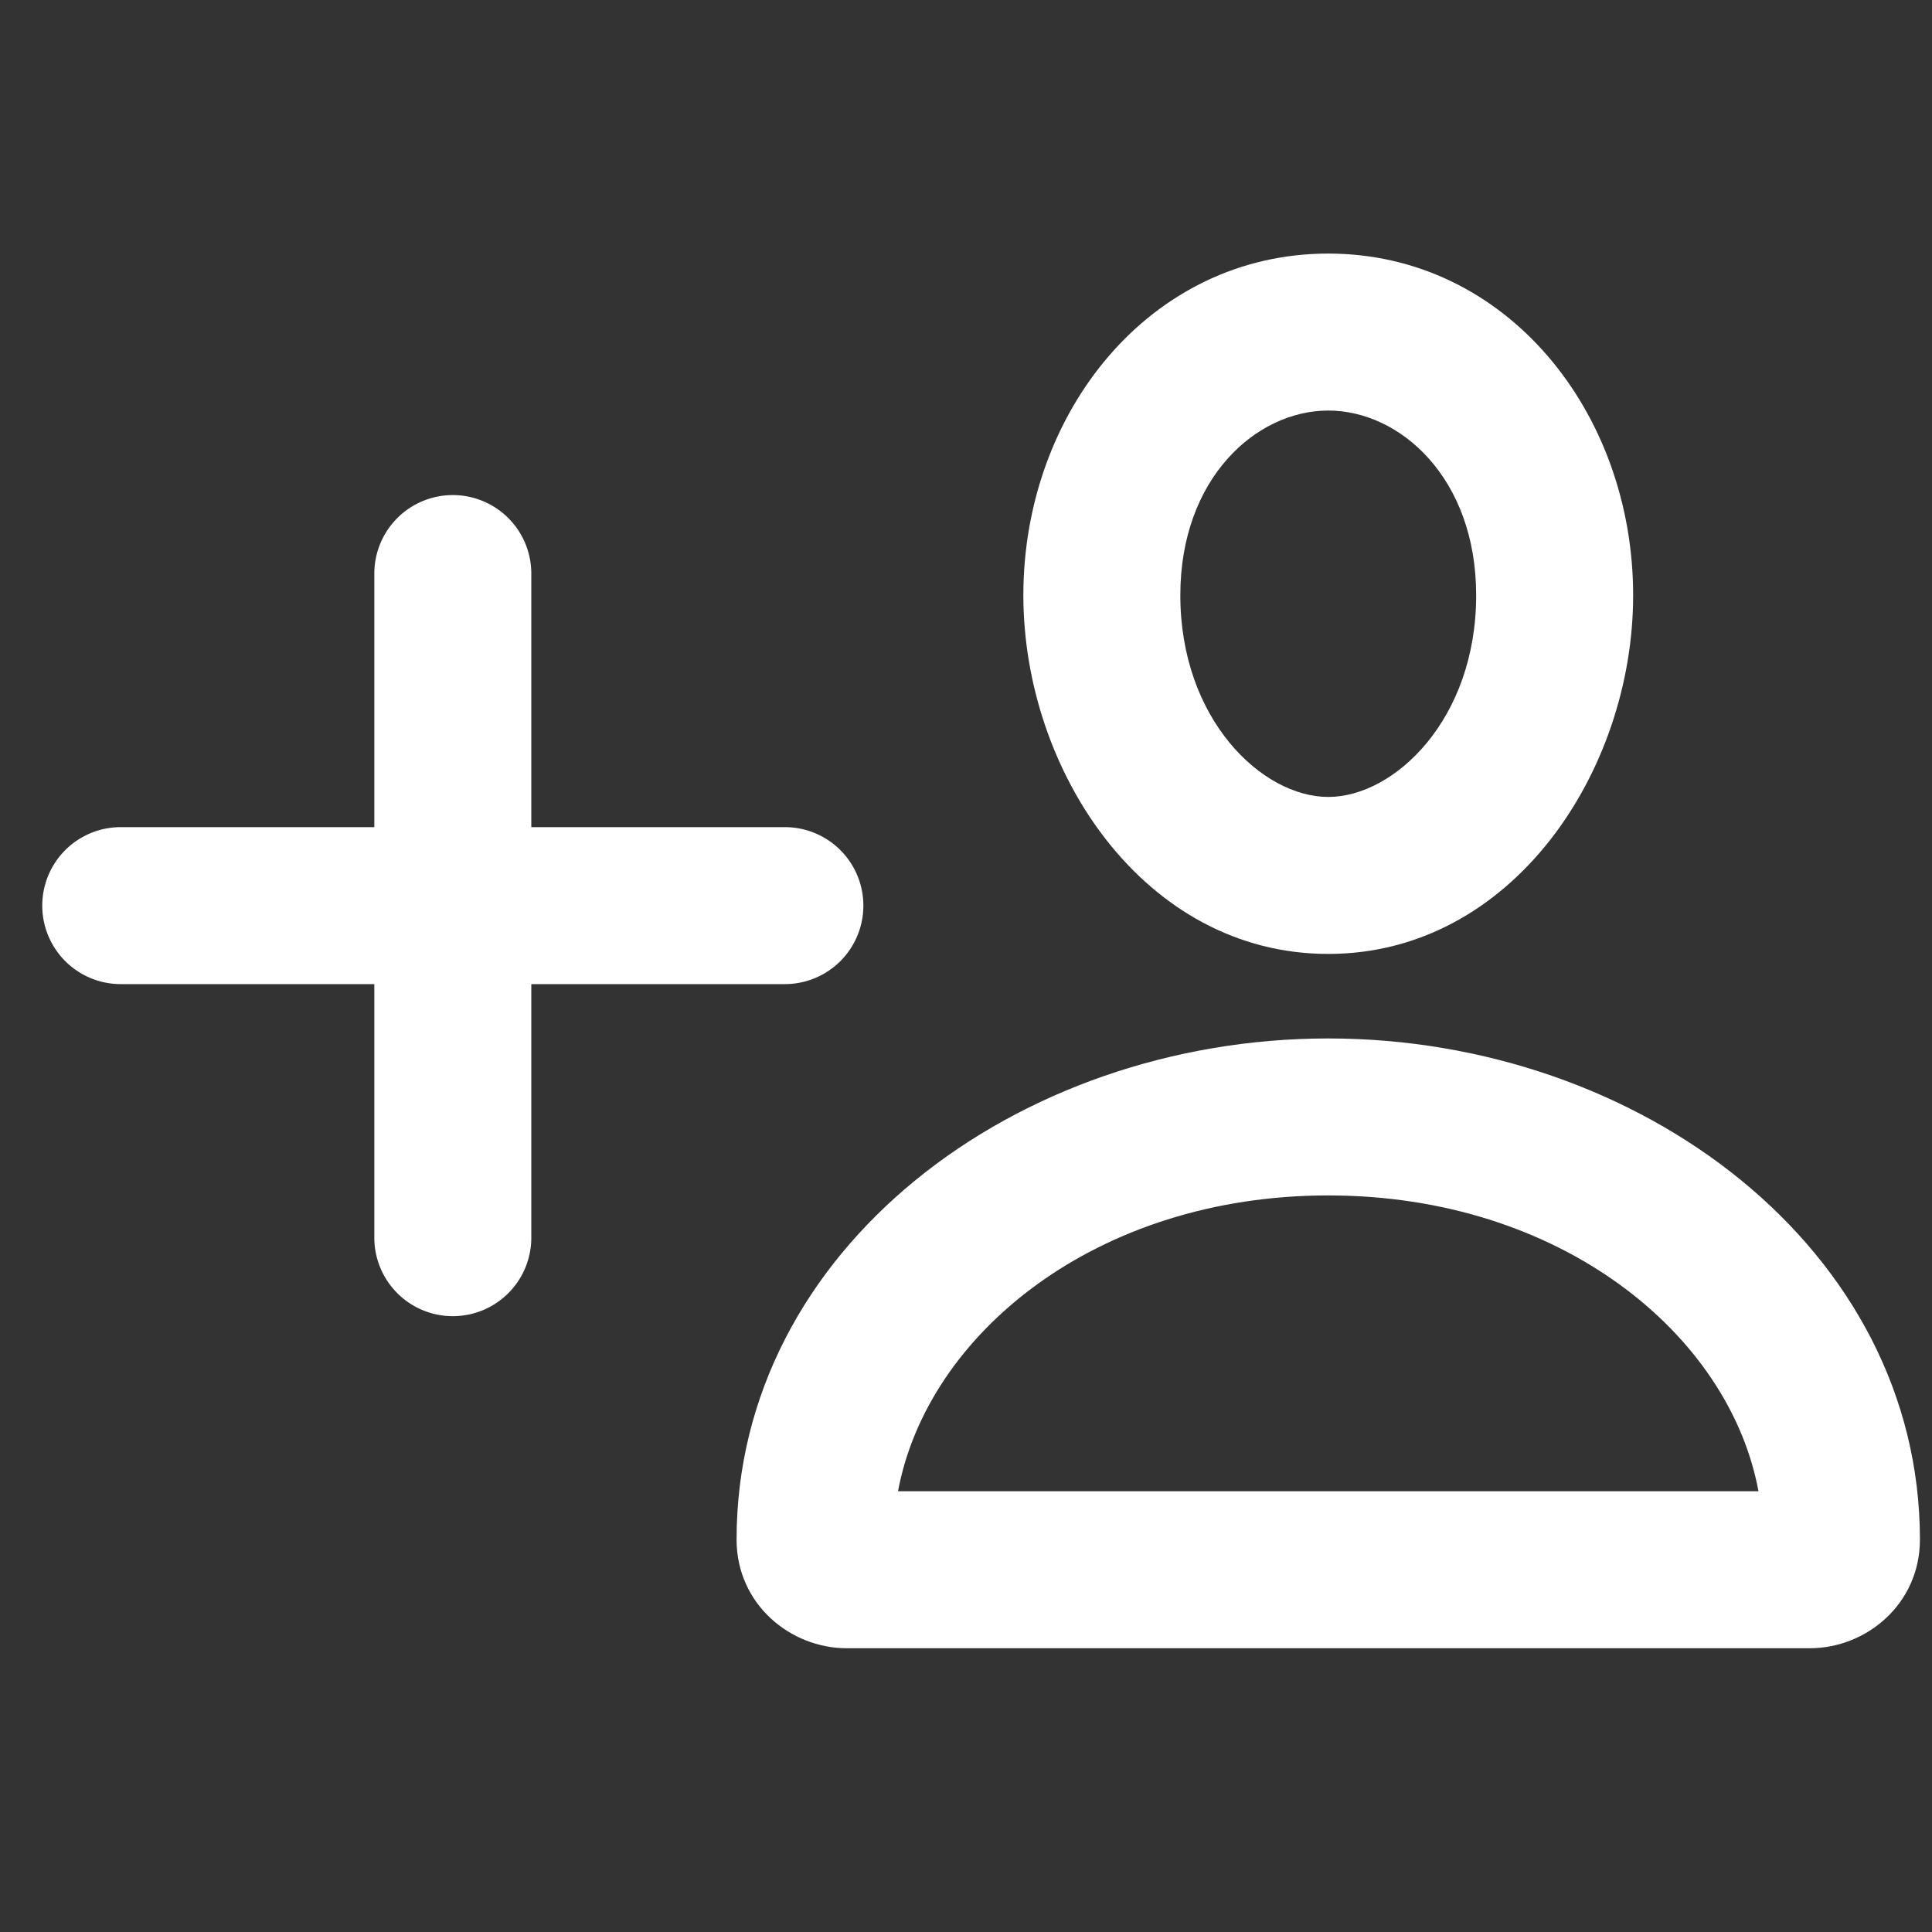 <svg width="16" height="16" fill="none" xmlns="http://www.w3.org/2000/svg"><rect width="100%" height="100%" fill="#333333" stroke="none"/><path fill-rule="evenodd" clip-rule="evenodd" d="M11 2.1c-1.476 0-2.525 1.315-2.525 2.83C8.475 6.387 9.477 7.9 11 7.9s2.525-1.513 2.525-2.97c0-1.515-1.049-2.83-2.525-2.83ZM9.775 4.93c0-.971.63-1.53 1.225-1.53.595 0 1.225.559 1.225 1.53 0 1.027-.677 1.67-1.225 1.67s-1.225-.643-1.225-1.67ZM11 8.6c-2.582 0-4.9 1.746-4.9 4.15 0 .536.447.9.911.9h7.978c.464 0 .911-.364.911-.9 0-2.404-2.318-4.15-4.9-4.15Zm0 1.3c1.918 0 3.321 1.145 3.563 2.45H7.437C7.68 11.045 9.082 9.9 11 9.9Z" fill="#fff"/><path d="M3.75 4.1a.65.65 0 0 1 .65.65v2.1h2.1a.65.65 0 0 1 0 1.3H4.4v2.1a.65.65 0 1 1-1.3 0v-2.1H1a.65.65 0 0 1 0-1.3h2.1v-2.1a.65.65 0 0 1 .65-.65Z" fill="#fff"/></svg>